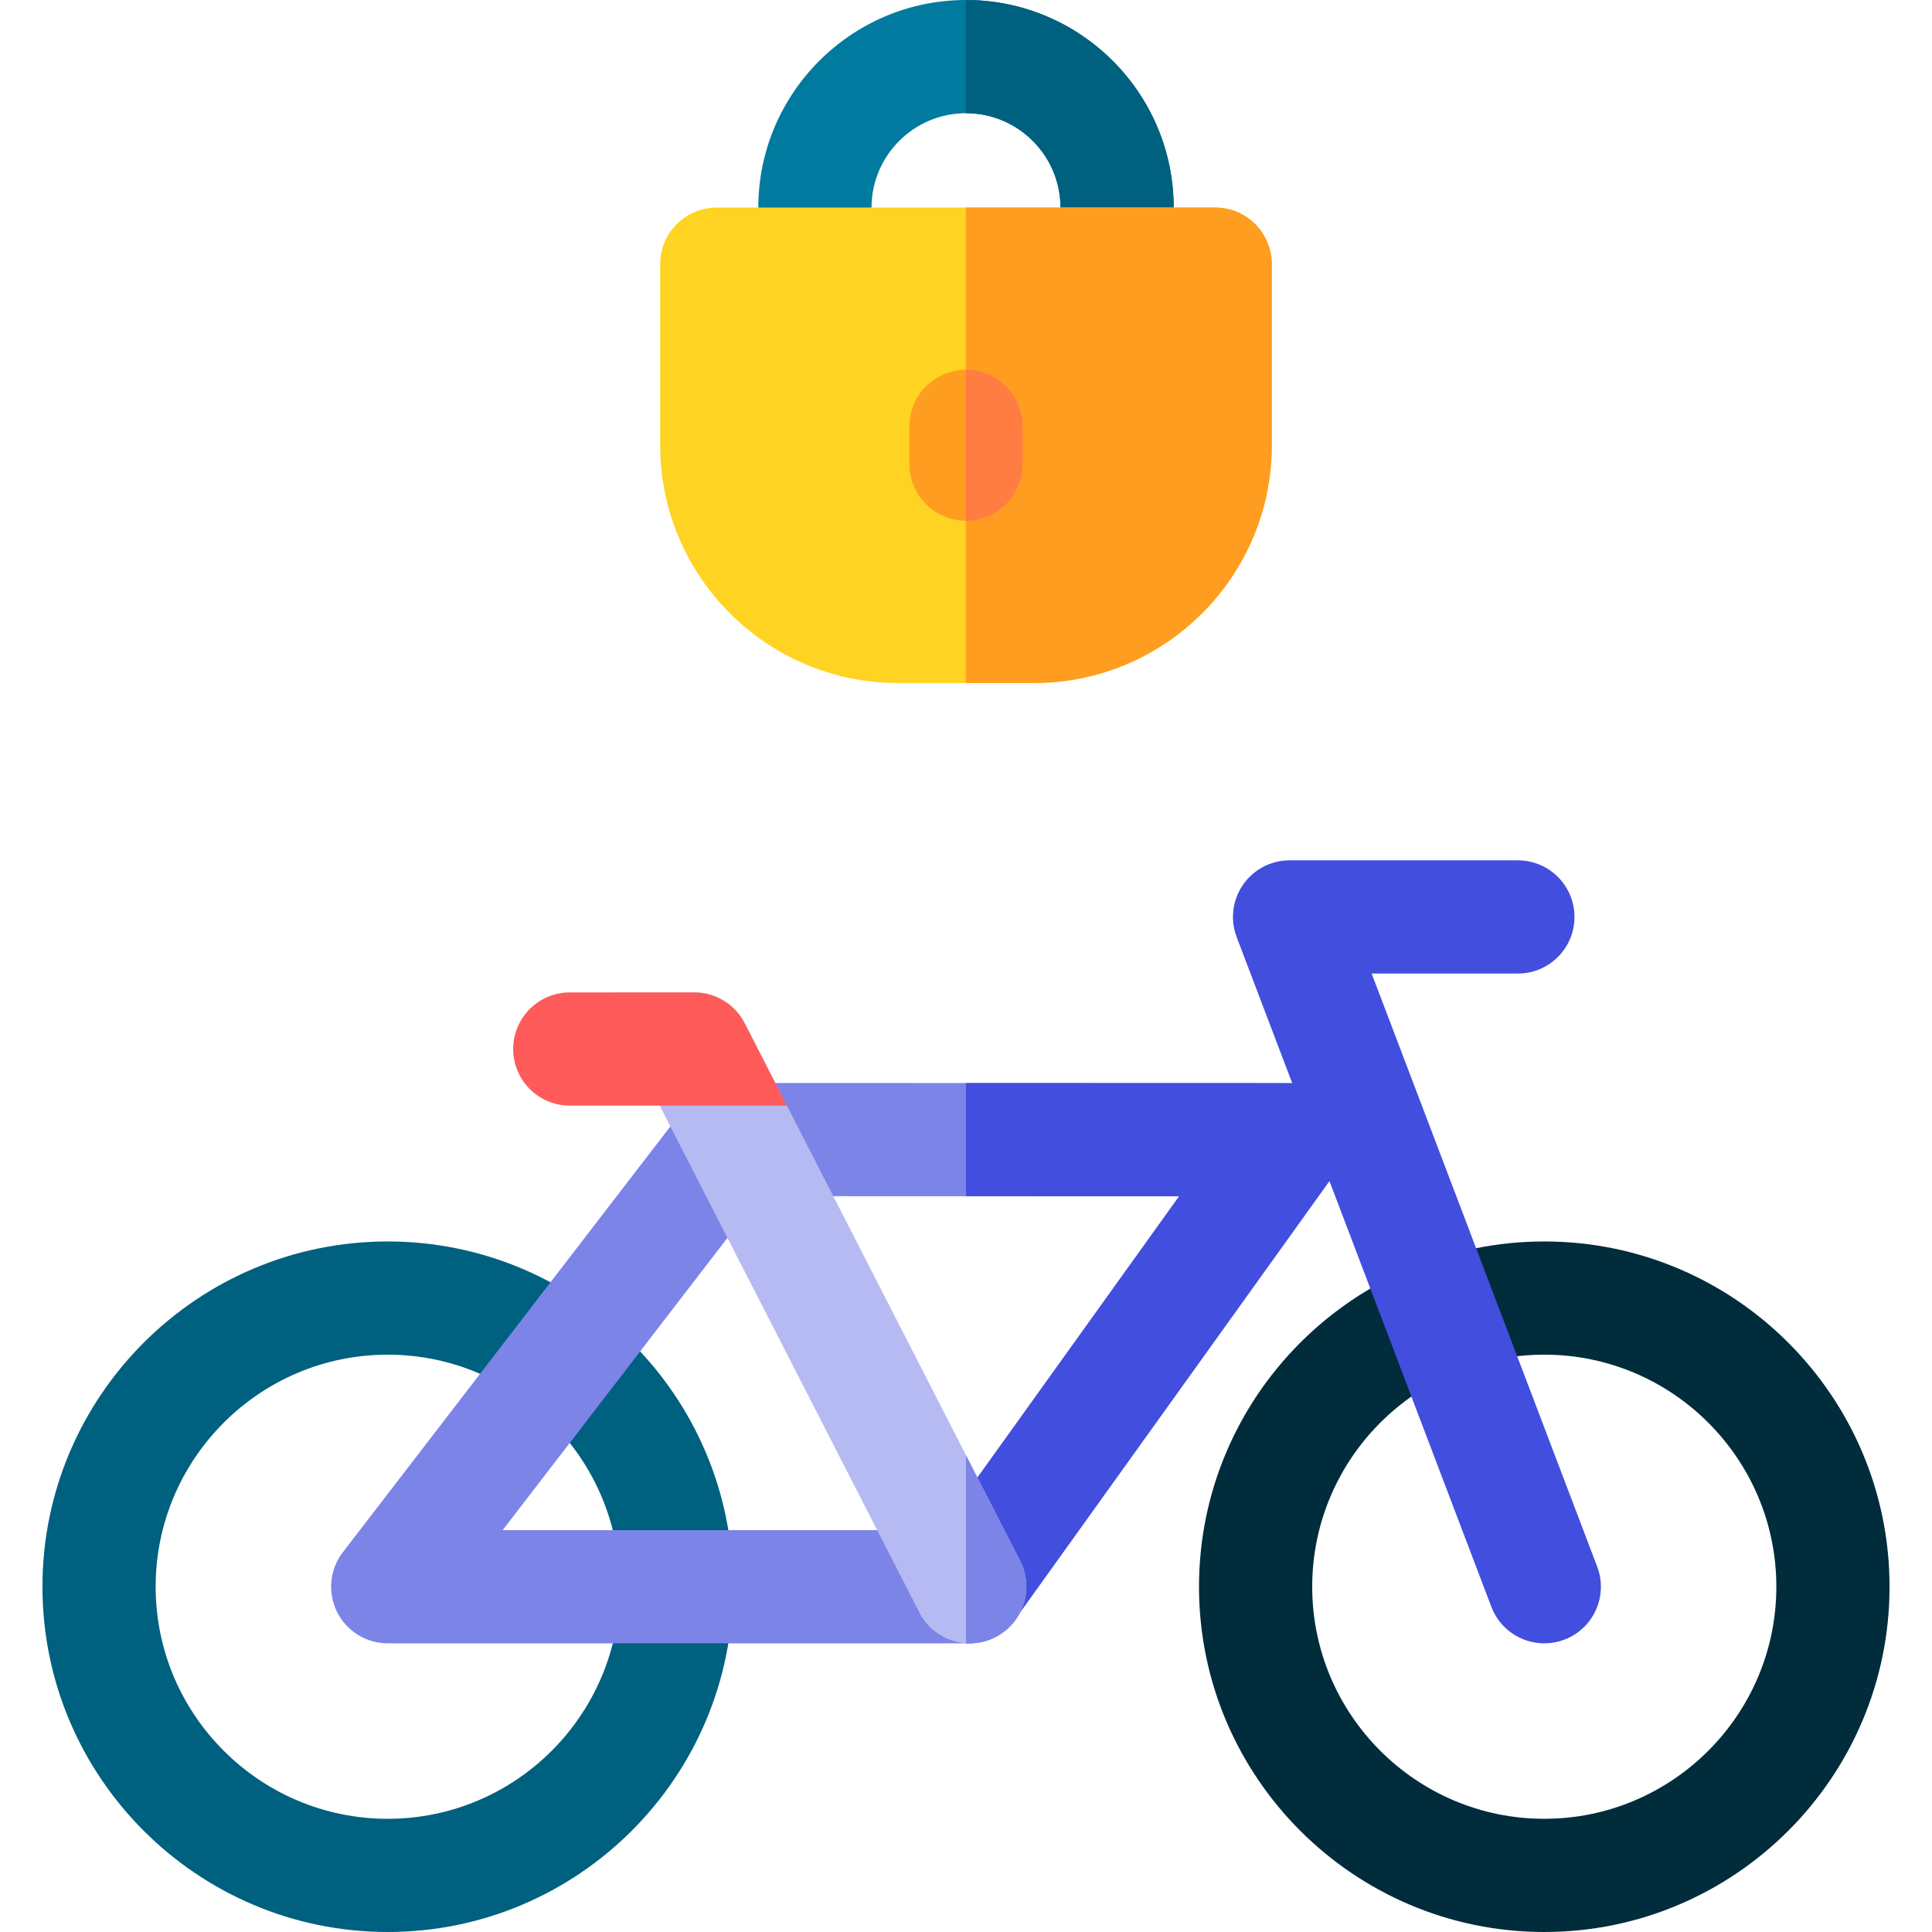 <svg id="Layer_1" enable-background="new 0 0 512 512" height="512" viewBox="0 0 512 512" width="512" xmlns="http://www.w3.org/2000/svg"><g><g><g><path d="m409.25 512c-50.453 0-91.5-41.047-91.5-91.5s41.047-91.5 91.5-91.5 91.5 41.047 91.5 91.5-41.047 91.5-91.5 91.5zm0-153c-33.911 0-61.5 27.589-61.5 61.5s27.589 61.5 61.5 61.5 61.5-27.589 61.5-61.5-27.589-61.5-61.5-61.5z" fill="#002c3c"/></g><g><path d="m102.75 512c-50.454 0-91.5-41.047-91.5-91.5s41.047-91.5 91.5-91.5 91.5 41.047 91.5 91.5-41.046 91.5-91.5 91.5zm0-153c-33.912 0-61.5 27.589-61.5 61.5s27.589 61.5 61.5 61.5 61.5-27.589 61.5-61.5-27.588-61.5-61.5-61.5z" fill="#00607f"/></g><g><g><path d="m256.75 435.5h-154c-5.714 0-10.933-3.247-13.457-8.374s-1.917-11.242 1.567-15.771l91.146-118.499c2.839-3.691 7.232-5.855 11.89-5.855h.004l147.793.042c5.623.001 10.772 3.148 13.34 8.15s2.122 11.021-1.155 15.59l-84.938 118.458c-2.817 3.929-7.356 6.259-12.19 6.259zm-123.539-30h115.836l63.434-88.465-111.201-.032z" fill="#7c84e8"/></g></g><path d="m355.034 295.194c-2.568-5.002-7.717-8.149-13.34-8.15l-85.694-.025v30l56.481.016-56.481 78.769v39.696h.75c4.834 0 9.373-2.33 12.19-6.259l84.939-118.457c3.277-4.569 3.723-10.588 1.155-15.59z" fill="#424ede"/><g><g><path d="m409.253 435.504c-6.048 0-11.746-3.683-14.023-9.672l-67.5-177.5c-1.753-4.61-1.128-9.787 1.672-13.847 2.8-4.061 7.417-6.485 12.349-6.485h60.5c8.284 0 15 6.716 15 15s-6.716 15-15 15h-38.747l59.768 157.168c2.944 7.743-.945 16.407-8.689 19.352-1.756.668-3.559.984-5.33.984z" fill="#424ede"/></g></g><g><path d="m257.009 435.506c-5.451 0-10.707-2.979-13.362-8.164l-68.821-134.342s-20.11-30-11.826-30h20.995c5.629 0 10.784 3.151 13.35 8.161l73.001 142.503c3.777 7.373.862 16.412-6.511 20.189-2.188 1.121-4.525 1.653-6.826 1.653z" fill="#b6baf2"/></g><path d="m197.345 271.161c-2.566-5.01-7.721-8.161-13.35-8.161h-32.995c-8.284 0-15 6.716-15 15s6.716 15 15 15h57.533z" fill="#ff5b5b"/><path d="m270.347 413.664-14.347-28.005v49.813c.335.023.672.034 1.009.034 2.301 0 4.638-.532 6.827-1.653 7.373-3.777 10.288-12.816 6.511-20.189z" fill="#7c84e8"/></g><g><path d="m256 126c-30.35 0-55.041-24.691-55.041-55.041v-15.918c0-30.35 24.691-55.041 55.041-55.041s55.041 24.691 55.041 55.041v15.918c0 30.35-24.691 55.041-55.041 55.041zm0-96c-13.808 0-25.041 11.233-25.041 25.041v15.918c0 13.808 11.233 25.041 25.041 25.041s25.041-11.233 25.041-25.041v-15.918c0-13.808-11.233-25.041-25.041-25.041z" fill="#007a9f"/></g><path d="m256 0c-.016 0-.032.001-.048.001v30c.016 0 .032-.001.048-.001 13.808 0 25.041 11.233 25.041 25.041v15.918c0 13.808-11.233 25.041-25.041 25.041-.016 0-.032-.001-.048-.001v30c.016 0 .032.001.048.001 30.35 0 55.041-24.691 55.041-55.041v-15.918c0-30.35-24.691-55.041-55.041-55.041z" fill="#00607f"/><path d="m322.041 55h-132.083c-8.284 0-15 6.716-15 15v48c0 34.738 28.262 63 63 63h36.083c34.738 0 63-28.262 63-63v-48c0-8.284-6.716-15-15-15z" fill="#ffd321"/><path d="m322.041 55h-66.089v126h18.089c34.738 0 63-28.262 63-63v-48c0-8.284-6.716-15-15-15z" fill="#ff9d21"/><g><path d="m256 138c-8.284 0-15-6.716-15-15v-10c0-8.284 6.716-15 15-15s15 6.716 15 15v10c0 8.284-6.716 15-15 15z" fill="#ff9d21"/></g><path d="m256 98c-.016 0-.032.002-.048.002v39.995c.016 0 .032.002.048.002 8.284 0 15-6.716 15-15v-10c0-8.283-6.716-14.999-15-14.999z" fill="#ff7d43"/></g></svg>